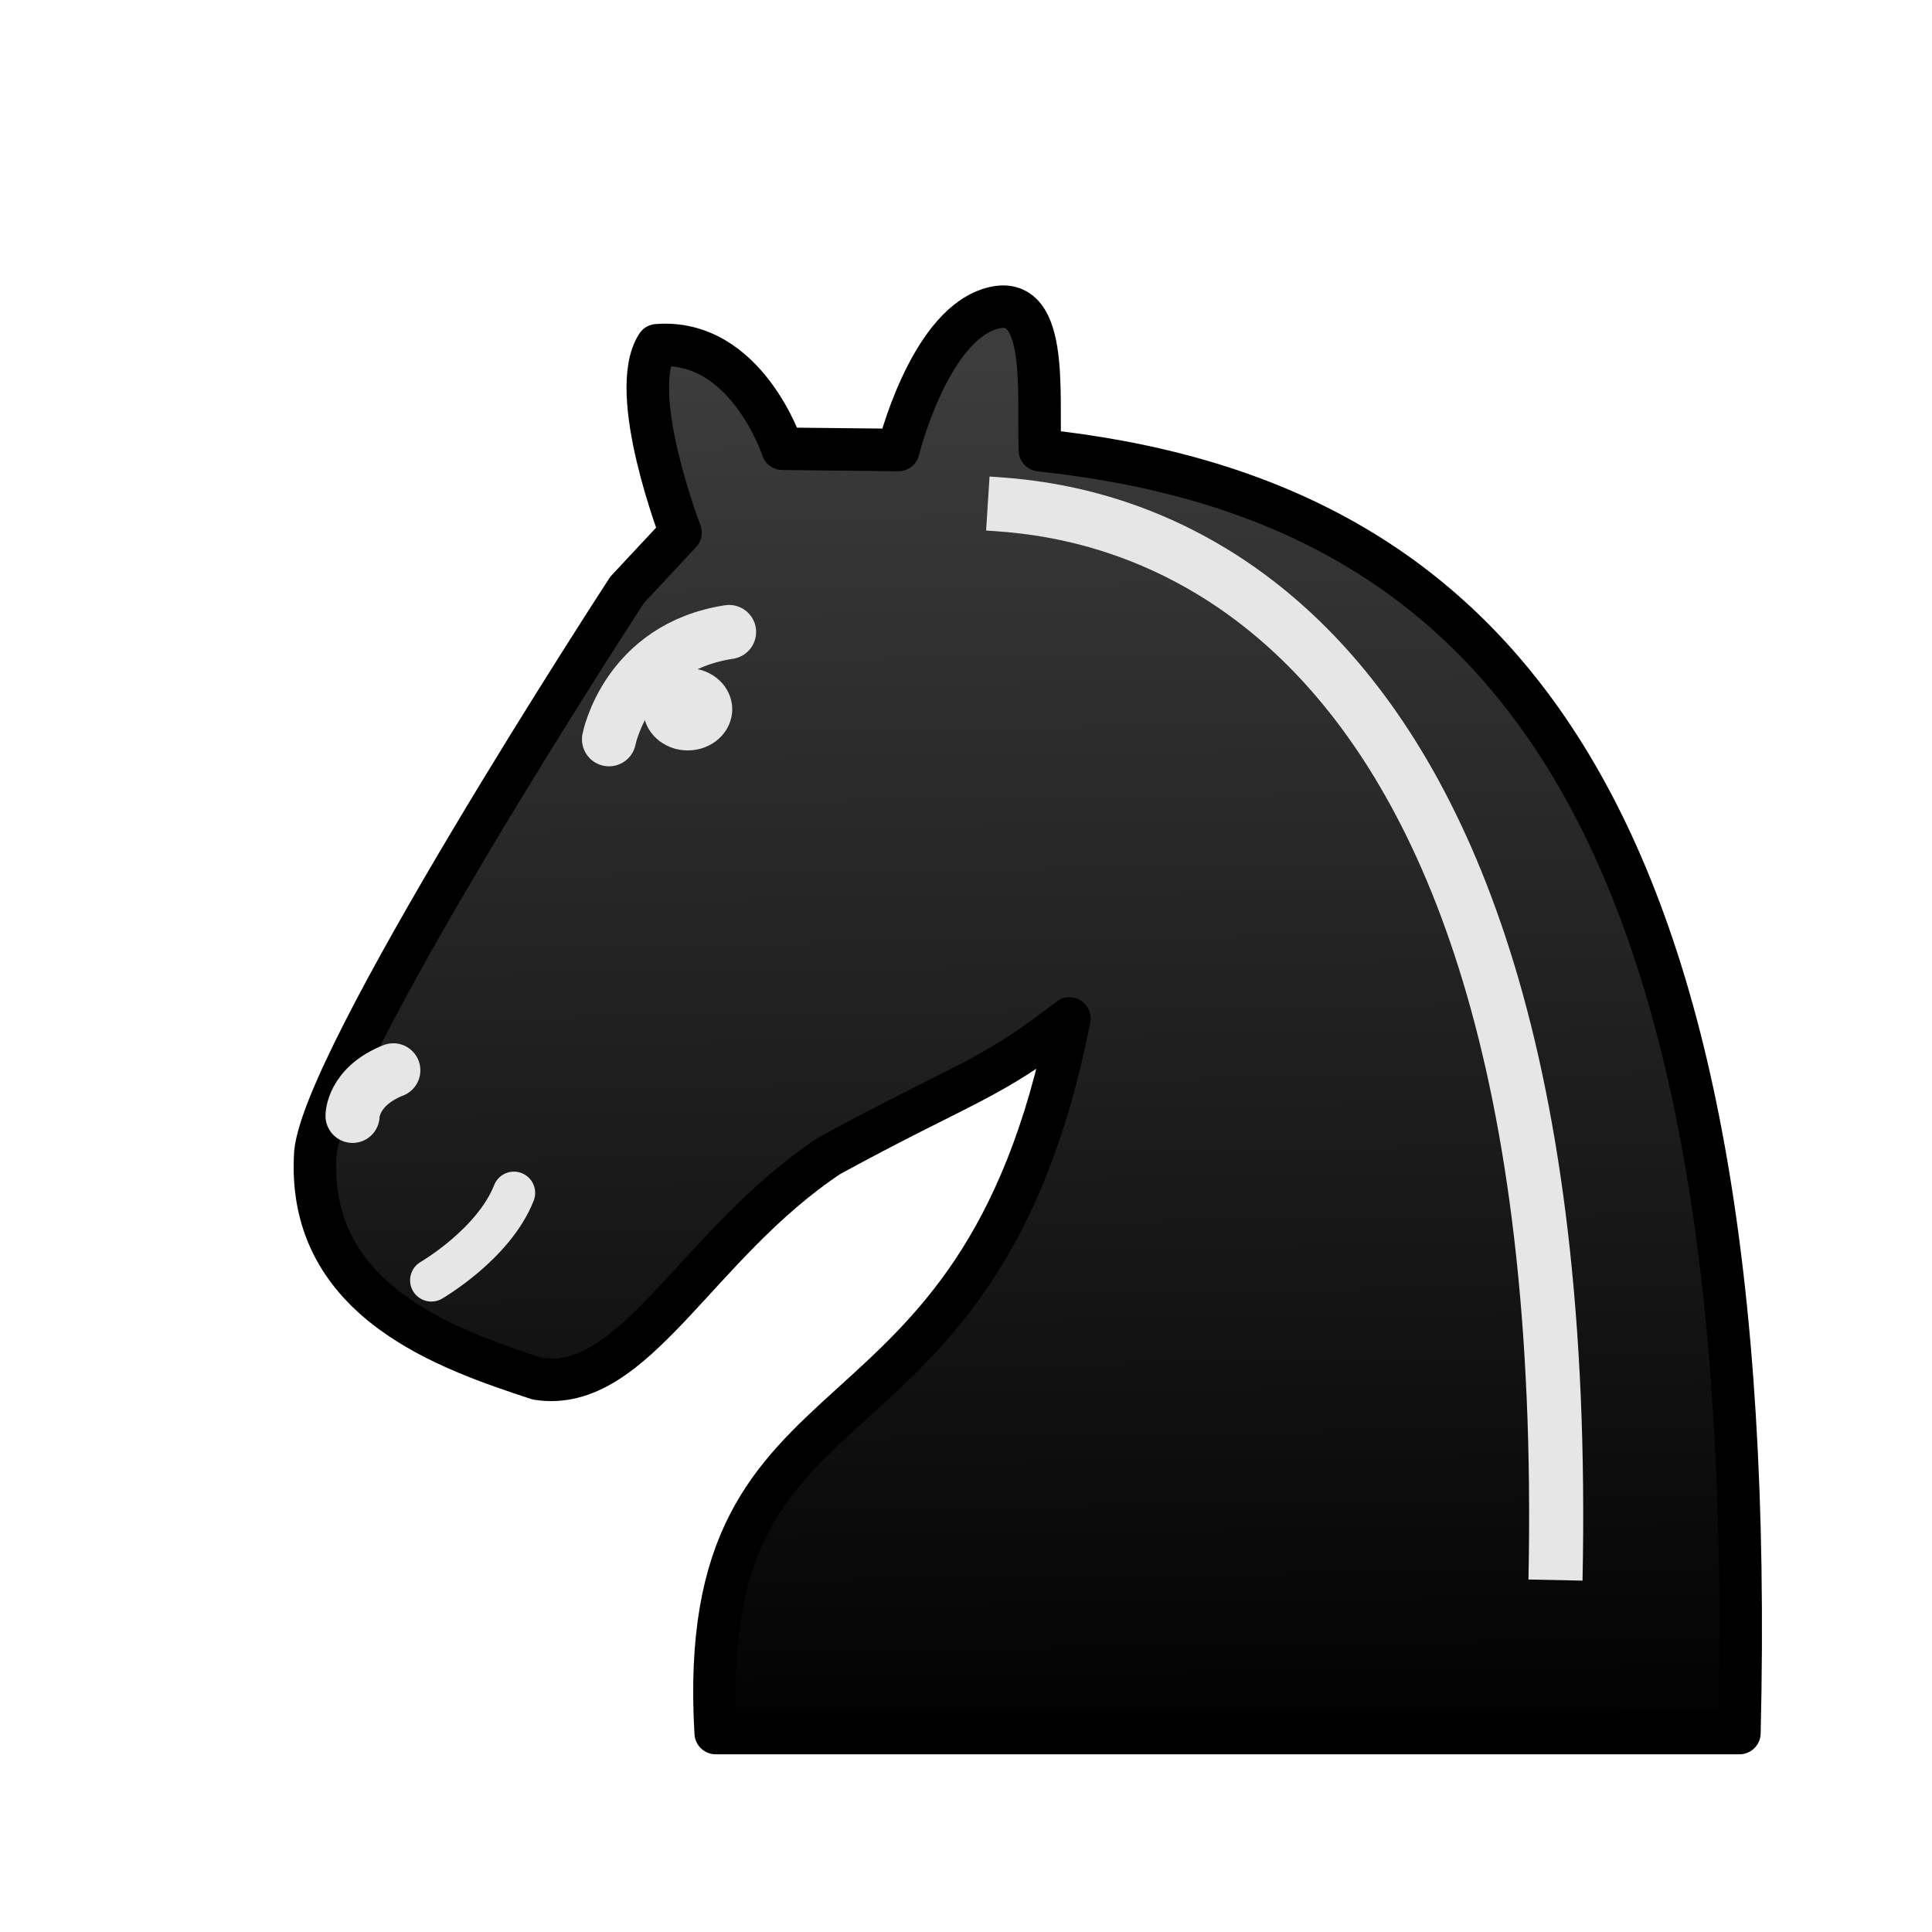 <?xml version="1.0" encoding="UTF-8"?>
<svg width="50mm" height="50mm" clip-rule="evenodd" fill-rule="evenodd" image-rendering="optimizeQuality" shape-rendering="geometricPrecision" text-rendering="geometricPrecision" version="1.1" viewBox="0 0 50 50" xmlns="http://www.w3.org/2000/svg" xmlns:cc="http://creativecommons.org/ns#" xmlns:dc="http://purl.org/dc/elements/1.1/" xmlns:rdf="http://www.w3.org/1999/02/22-rdf-syntax-ns#">
 <defs>
  <linearGradient id="linearGradient1841" x1="10720" x2="10722" y1="-8163.6" y2="-8025.3" gradientTransform="matrix(.267 0 0 .265 -2835.2 2171.3)" gradientUnits="userSpaceOnUse">
   <stop stop-color="#3c3c3c" offset="0"/>
   <stop offset="1"/>
  </linearGradient>
  <filter id="filter847" color-interpolation-filters="sRGB">
   <feFlood flood-color="rgb(0,0,0)" flood-opacity=".498" result="flood"/>
   <feComposite in="flood" in2="SourceGraphic" operator="in" result="composite1"/>
   <feGaussianBlur in="composite1" result="blur" stdDeviation="0.6"/>
   <feOffset dx="1.6" dy="1.4" result="offset"/>
   <feComposite in="SourceGraphic" in2="offset" result="composite2"/>
  </filter>
 </defs>
 <path d="m21.65 10.246-2.999-0.032s-0.935-2.861-3.245-2.679c-0.789 1.229 0.606 4.849 0.606 4.849l-1.383 1.482s-8.074 12.394-8.074 14.686c-0.165 3.752 3.461 4.974 5.76 5.731 2.511 0.39 4.092-3.478 7.547-5.771 3.447-1.883 4.135-1.93 6.214-3.554-2.36 12.011-9.735 8.535-9.154 18.493h26.494c0.571-23.847-6.213-31.938-18.104-33.199-0.052-1.532 0.243-4.179-1.328-3.645-1.571 0.534-2.335 3.639-2.335 3.639z" fill="url(#linearGradient1841)" fill-rule="evenodd" filter="url(#filter847)" stroke="#000" stroke-linecap="round" stroke-linejoin="round" stroke-width="1.1"/>
 <path d="m15.761 19.132s0.457-2.368 3.107-2.776" fill="#fff" stroke="#e6e6e6" stroke-linecap="round" stroke-width="1.4"/>
 <ellipse cx="17.799" cy="18.356" rx="1.151" ry="1.065" fill="#e6e6e6" style="paint-order:markers fill stroke"/>
 <path d="m11.163 33.134s1.615-0.934 2.137-2.262" stroke="#e6e6e6" stroke-linecap="round" stroke-width="1.1"/>
 <path d="m25.565 13.032c2.355 0.15 15.251 0.918 14.691 27.86" fill="none" stroke="#e6e6e6" stroke-linejoin="round" stroke-width="1.4"/>
 <path d="m9.124 28.879s-5e-3 -0.758 1.055-1.179" fill="#fff" stroke="#e6e6e6" stroke-linecap="round" stroke-width="1.4"/>
</svg>

